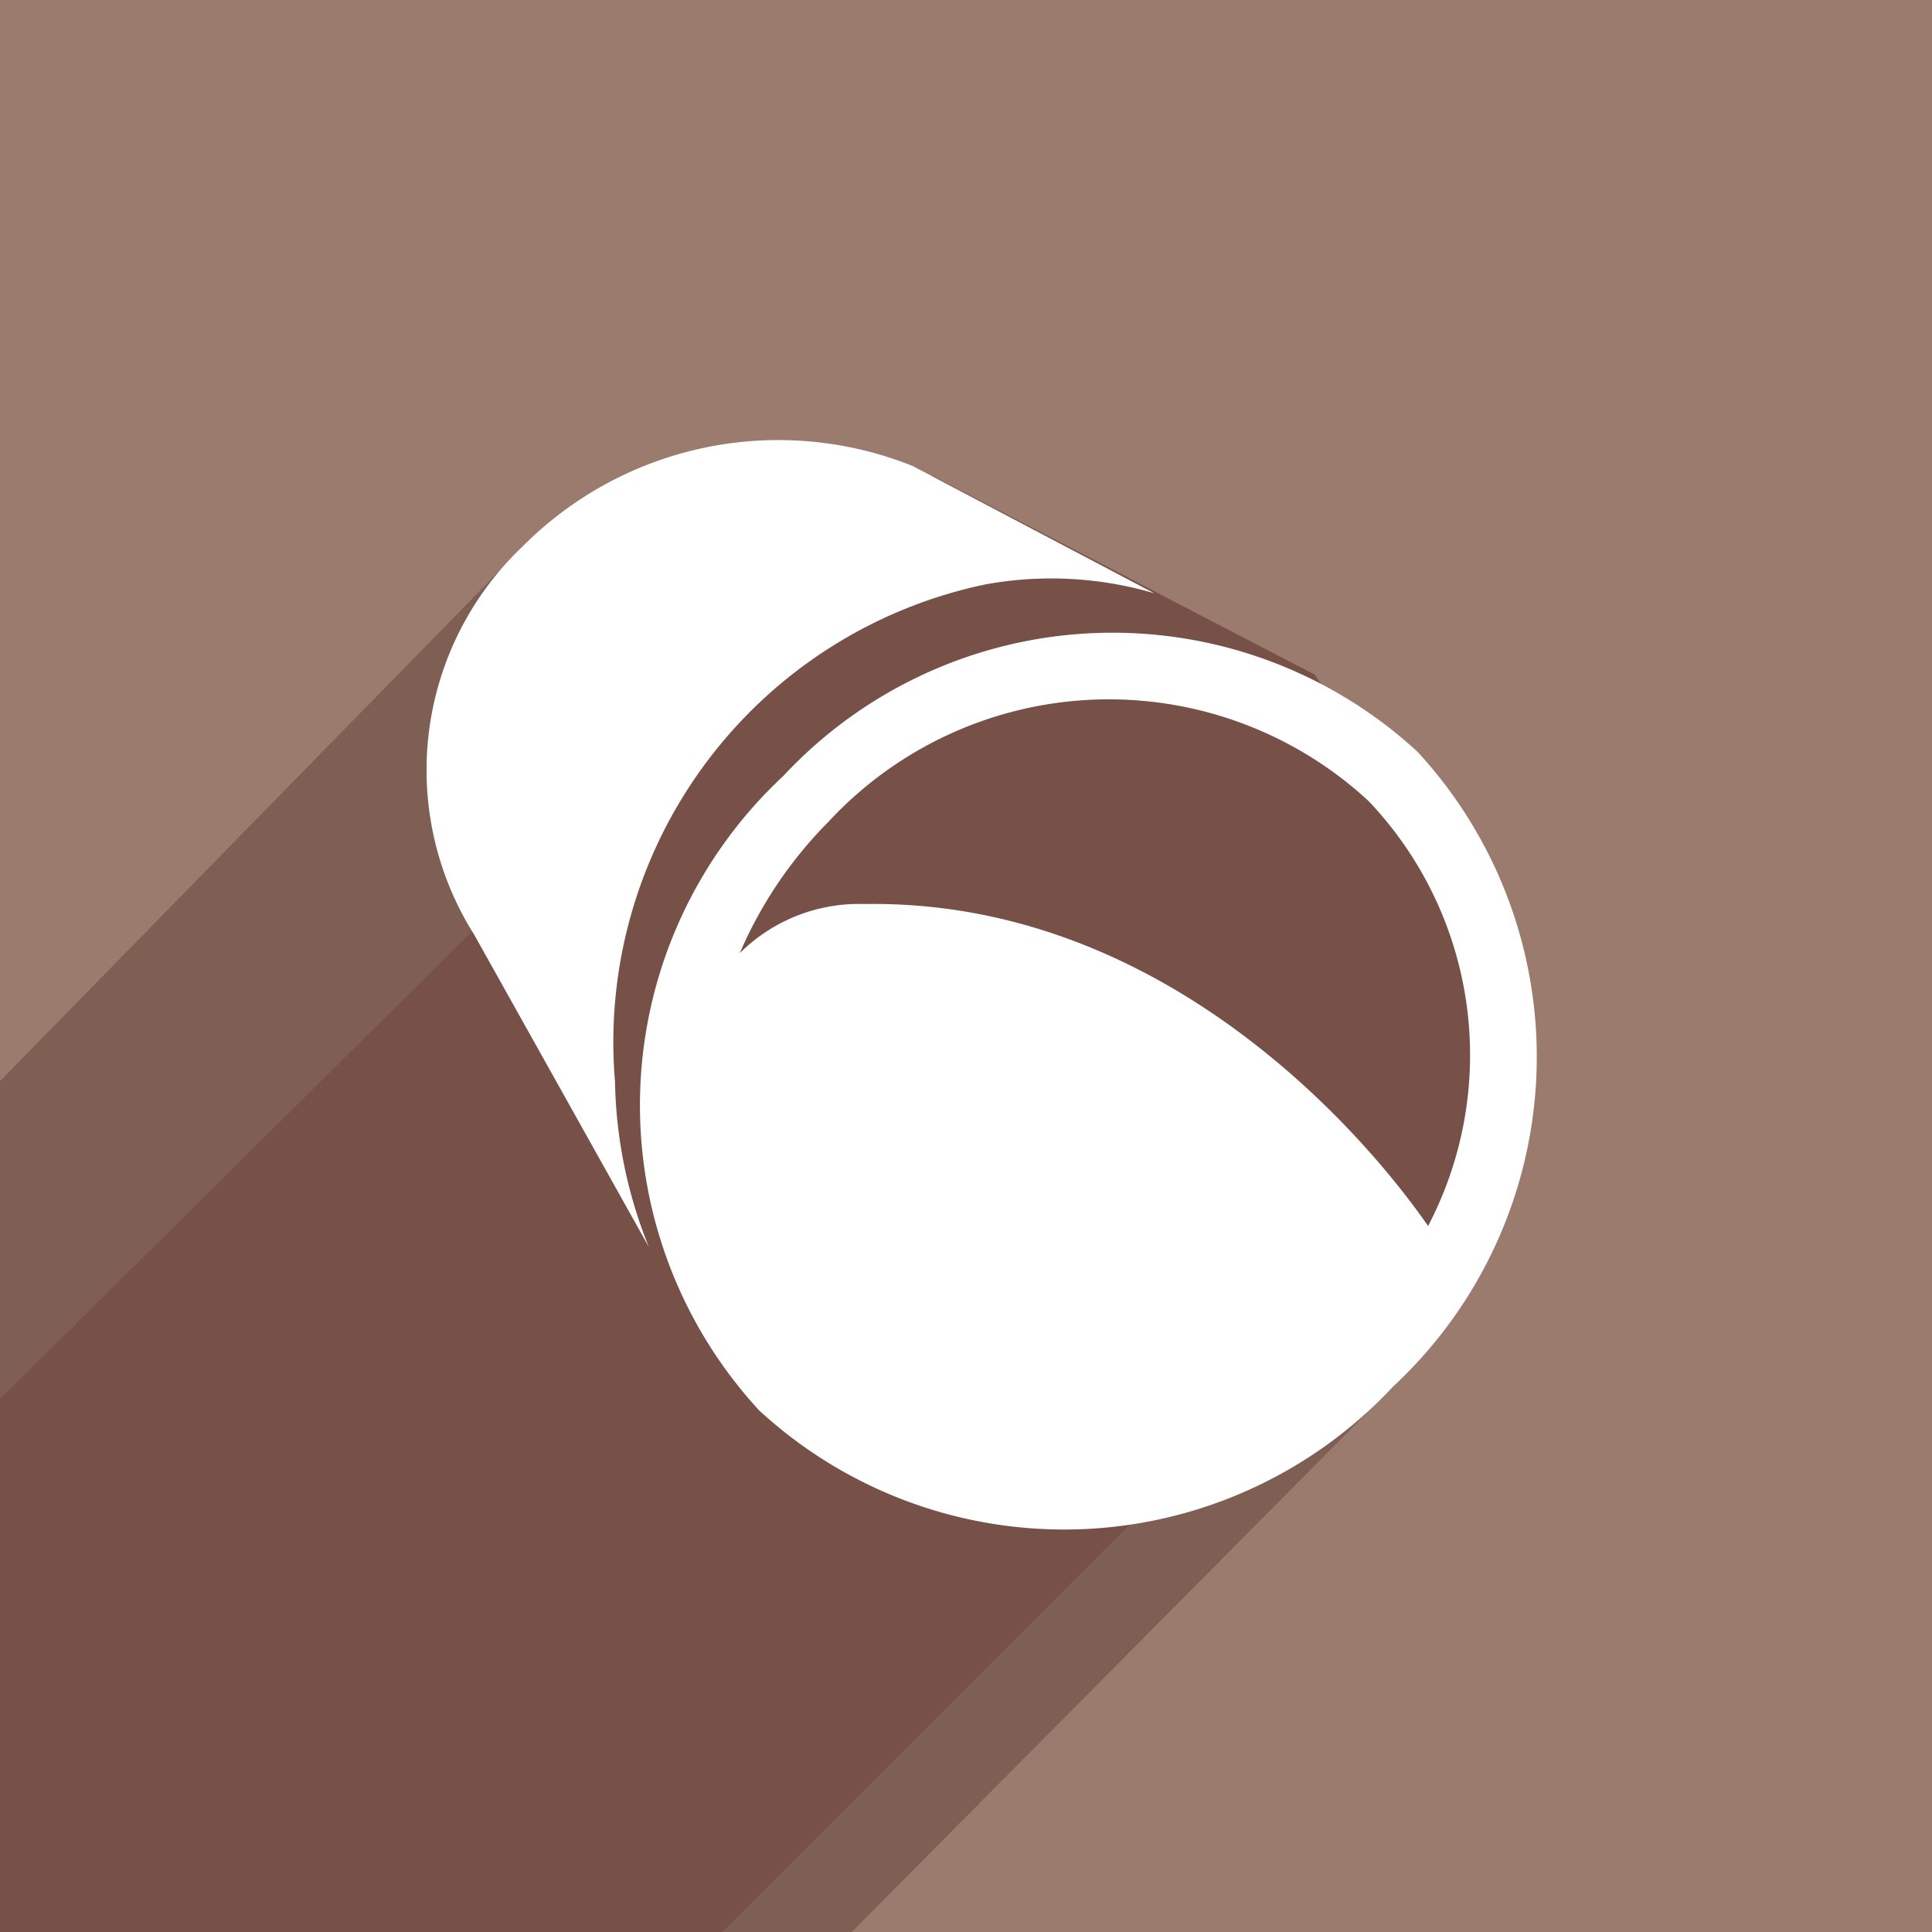 <svg id="Layer_1" data-name="Layer 1" xmlns="http://www.w3.org/2000/svg" width="24" height="24" viewBox="0 0 24 24"><defs><style>.cls-1{fill:#9b7b6d;}.cls-2{fill:#7f5e54;}.cls-3{fill:#775047;}.cls-4{fill:#fff;}</style></defs><title>br</title><rect class="cls-1" width="24" height="24"/><polyline class="cls-2" points="7.08 24 0 24 0 13.43 6.48 6.81 11.25 6.5 14.34 7.36 16.33 8.38 18.5 11.58 18.5 14.29 17.31 17.22 10.58 24 0 24"/><polygon class="cls-3" points="17.75 15.23 8.97 24 0 24 0 17.38 11.58 5.91 16.33 8.38 18.5 11.58 18.5 14.63 17.75 15.23"/><path class="cls-4" d="M8.61,16.46l0,.07h0Z"/><path class="cls-4" d="M8.06,15.49a5.73,5.73,0,0,1-.42-2.05,5.81,5.81,0,0,1,4.6-6.18,4.55,4.55,0,0,1,2.1.11l-3-1.58a4.48,4.48,0,0,0-4.85,1,3.83,3.83,0,0,0-.6,4.82h0Z"/><path class="cls-4" d="M17.61,9.34a5.59,5.59,0,0,0-7.88.3,5.59,5.59,0,0,0-.3,7.88,5.59,5.59,0,0,0,7.88-.3A5.59,5.59,0,0,0,17.61,9.34Zm-7.32.87A4.75,4.75,0,0,1,17,9.95a4.58,4.58,0,0,1,.74,5.28c-.69-1-3.2-4.06-7-4a2.1,2.1,0,0,0-1.55.61A5.25,5.25,0,0,1,10.29,10.21Z"/></svg>